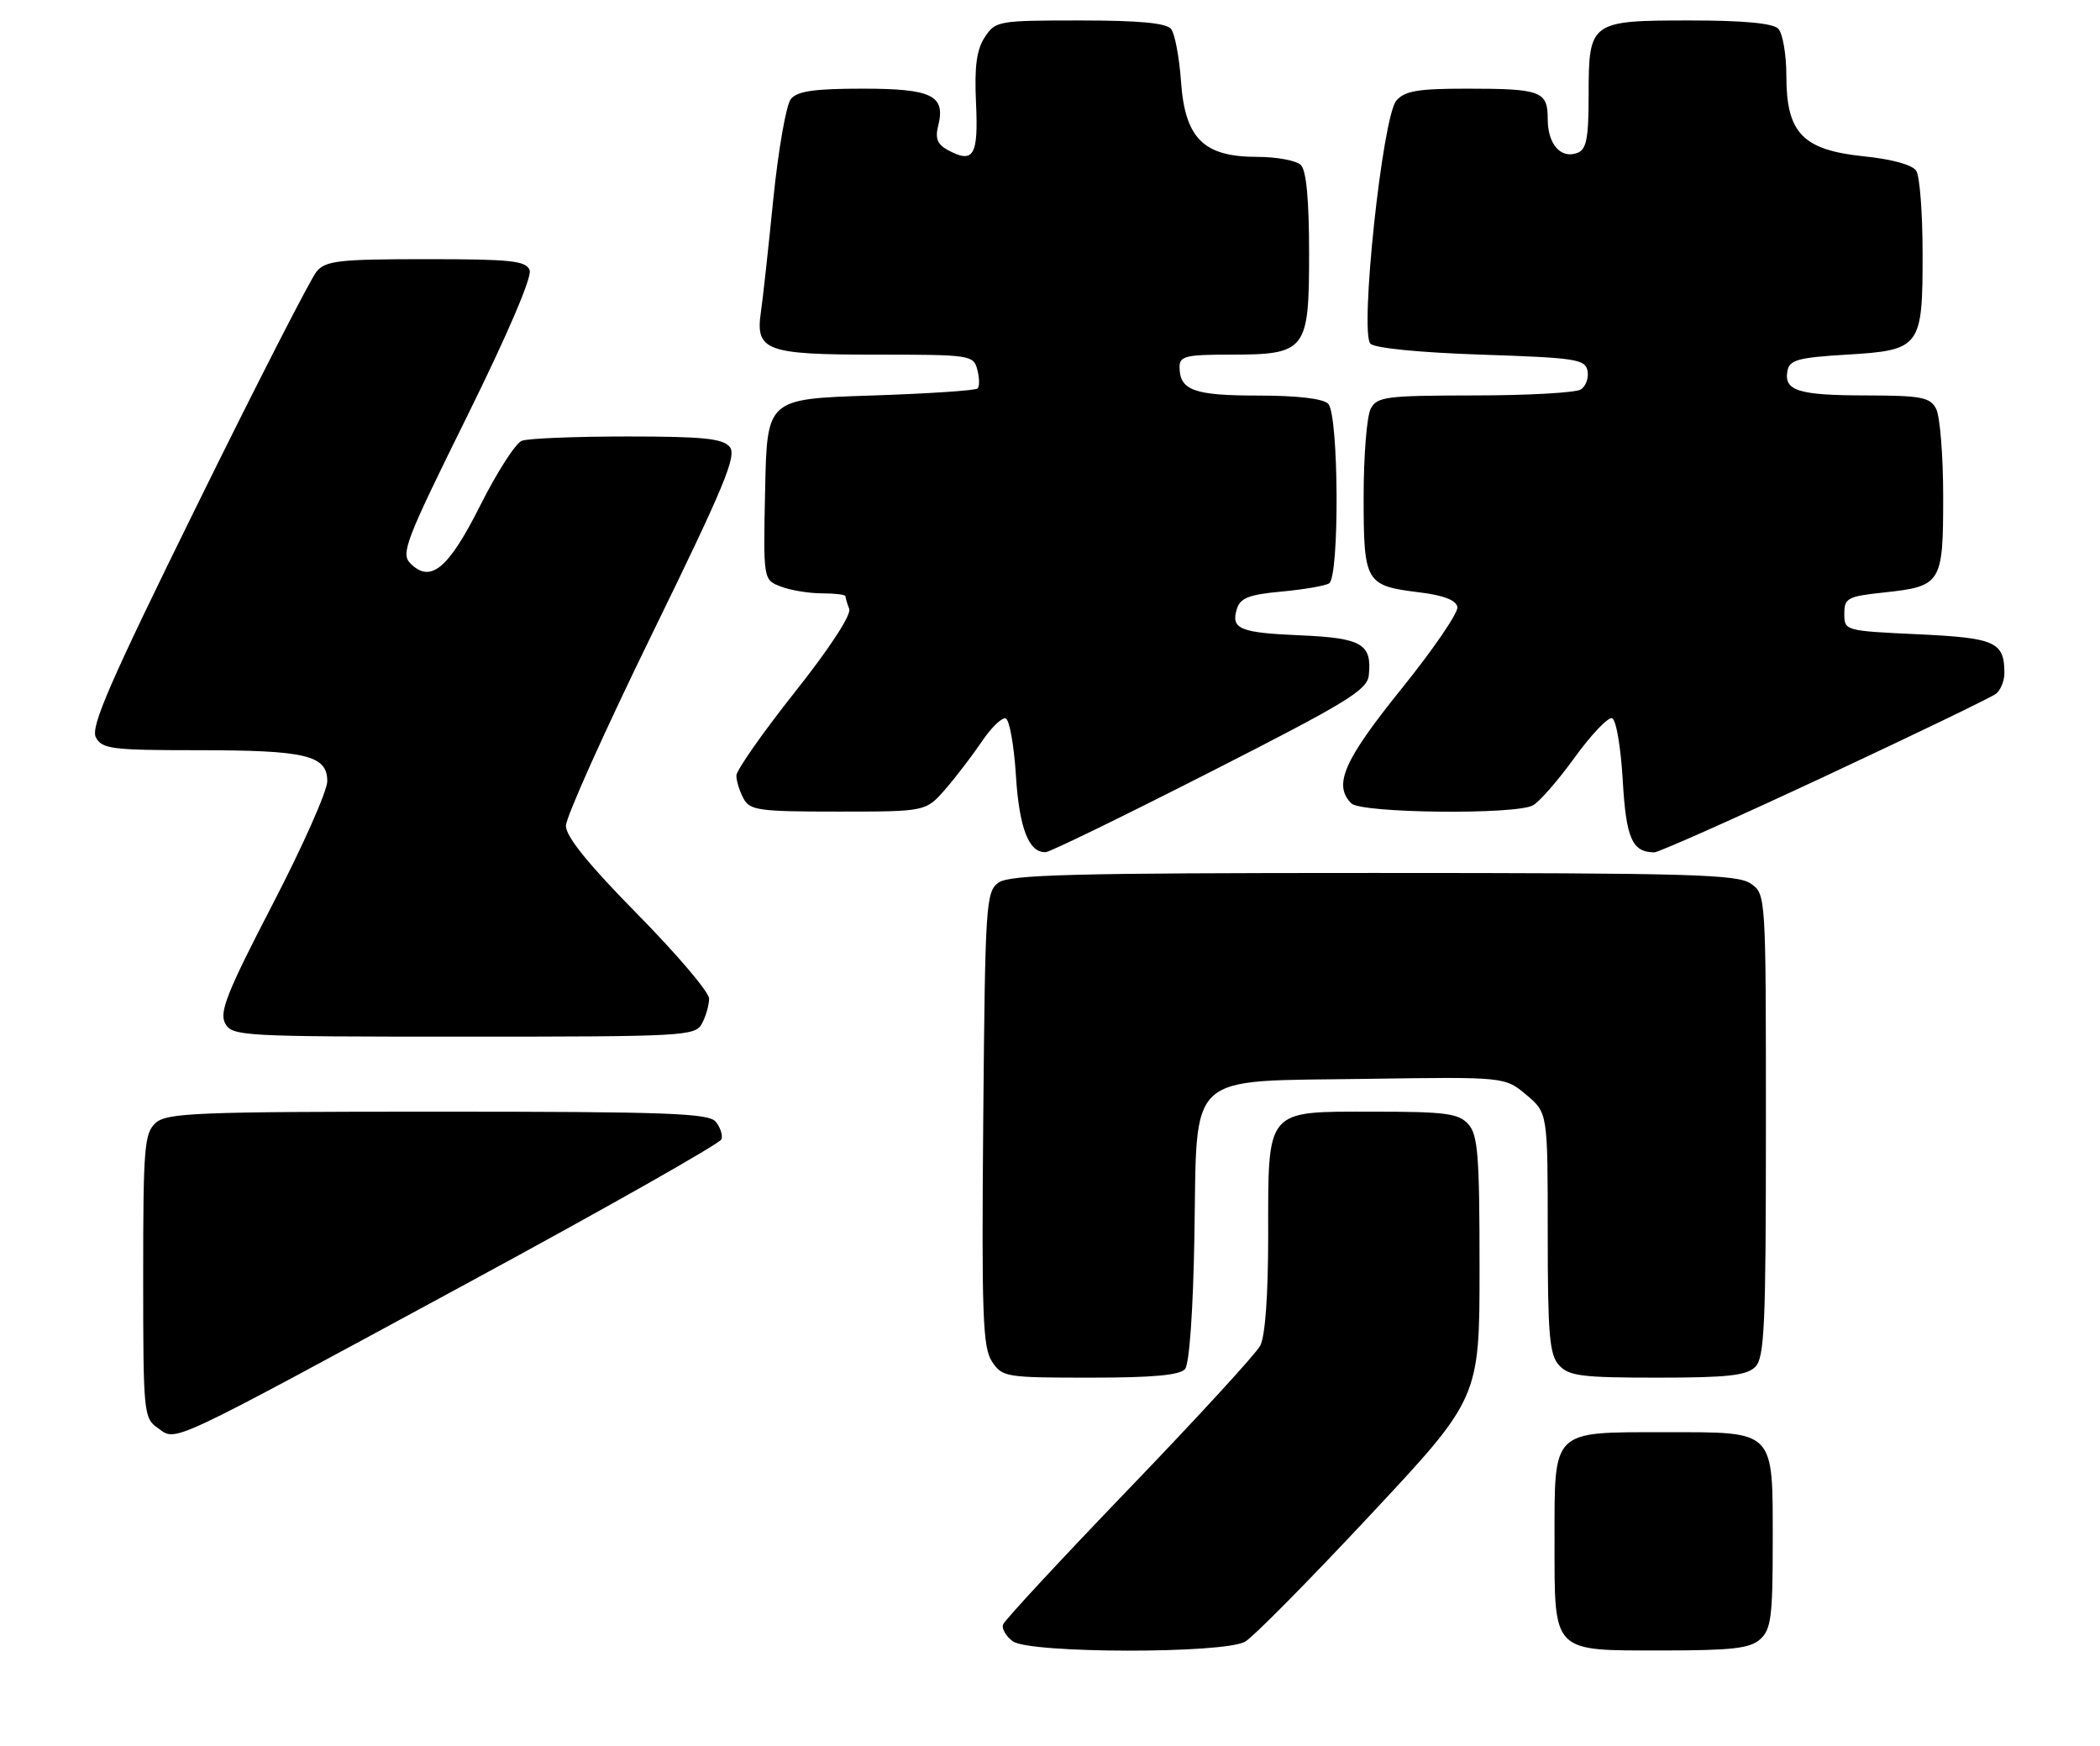 <?xml version="1.0" encoding="UTF-8" standalone="no"?>
<!DOCTYPE svg PUBLIC "-//W3C//DTD SVG 1.1//EN" "http://www.w3.org/Graphics/SVG/1.1/DTD/svg11.dtd" >
<svg xmlns="http://www.w3.org/2000/svg" xmlns:xlink="http://www.w3.org/1999/xlink" version="1.1" viewBox="0 0 308 256">
 <g >
 <path fill="currentColor"
d=" M 182.62 240.71 C 183.79 240.05 192.00 231.74 200.87 222.25 C 217.00 205.01 217.00 205.01 217.00 185.83 C 217.00 169.39 216.76 166.40 215.35 164.83 C 213.91 163.25 212.04 163.00 201.40 163.00 C 185.50 163.00 186.00 162.40 186.00 181.29 C 186.00 189.92 185.56 195.95 184.83 197.32 C 184.19 198.52 175.53 207.95 165.58 218.29 C 155.64 228.62 147.33 237.58 147.11 238.20 C 146.90 238.82 147.55 239.93 148.55 240.66 C 151.00 242.45 179.51 242.50 182.62 240.71 Z  M 258.17 240.35 C 259.76 238.91 260.00 237.03 260.00 226.17 C 260.00 209.49 260.49 210.00 244.17 210.00 C 227.49 210.00 228.00 209.51 228.00 225.83 C 228.00 242.51 227.51 242.00 243.83 242.00 C 254.07 242.00 256.67 241.70 258.17 240.35 Z  M 68.47 188.19 C 88.81 177.18 105.61 167.66 105.82 167.05 C 106.02 166.44 105.64 165.27 104.97 164.47 C 103.94 163.22 97.74 163.00 64.21 163.00 C 28.81 163.00 24.47 163.17 22.83 164.65 C 21.17 166.16 21.00 168.23 21.00 187.10 C 21.00 207.24 21.07 207.93 23.15 209.39 C 25.96 211.36 23.97 212.29 68.47 188.19 Z  M 173.81 200.73 C 174.44 199.97 175.00 192.09 175.18 181.25 C 175.61 156.78 173.63 158.60 200.38 158.19 C 220.71 157.89 220.71 157.89 223.86 160.53 C 227.00 163.18 227.00 163.18 227.00 180.76 C 227.00 195.72 227.25 198.62 228.65 200.17 C 230.09 201.76 231.98 202.00 243.08 202.00 C 253.36 202.00 256.16 201.69 257.43 200.43 C 258.80 199.06 259.00 194.44 259.00 164.99 C 259.00 131.12 259.00 131.11 256.78 129.56 C 254.83 128.20 247.90 128.00 201.47 128.00 C 157.22 128.00 148.06 128.24 146.44 129.42 C 144.60 130.77 144.49 132.51 144.21 164.03 C 143.96 192.78 144.13 197.55 145.48 199.62 C 147.00 201.92 147.46 202.00 159.90 202.00 C 169.09 202.00 173.06 201.64 173.81 200.73 Z  M 102.96 150.07 C 103.53 149.00 104.00 147.36 104.00 146.42 C 104.00 145.47 99.27 139.91 93.50 134.05 C 86.31 126.75 83.00 122.67 83.00 121.09 C 83.00 119.83 88.69 107.16 95.65 92.93 C 106.25 71.24 108.09 66.82 107.03 65.53 C 106.00 64.29 103.13 64.00 91.96 64.00 C 84.37 64.00 77.43 64.28 76.53 64.63 C 75.63 64.97 72.90 69.21 70.47 74.05 C 65.78 83.39 63.16 85.58 60.20 82.62 C 58.75 81.18 59.48 79.29 68.46 61.14 C 74.44 49.04 78.06 40.60 77.68 39.62 C 77.15 38.23 74.99 38.00 62.52 38.00 C 49.78 38.00 47.79 38.22 46.45 39.79 C 45.60 40.78 37.74 56.13 28.98 73.91 C 16.08 100.09 13.25 106.59 14.06 108.12 C 14.98 109.82 16.38 110.00 28.97 110.00 C 44.90 110.00 48.00 110.74 48.00 114.55 C 48.00 115.98 44.39 124.10 39.98 132.60 C 33.35 145.38 32.14 148.40 33.01 150.03 C 34.03 151.93 35.25 152.00 68.00 152.00 C 100.52 152.00 101.97 151.92 102.96 150.07 Z  M 177.50 113.20 C 197.62 102.96 200.53 101.19 200.76 99.00 C 201.23 94.42 199.74 93.55 190.79 93.16 C 181.79 92.78 180.48 92.23 181.42 89.24 C 181.92 87.67 183.24 87.17 187.96 86.74 C 191.21 86.44 194.34 85.90 194.93 85.54 C 196.48 84.59 196.36 60.76 194.80 59.20 C 194.04 58.44 190.24 58.00 184.50 58.00 C 175.11 58.00 173.00 57.23 173.00 53.80 C 173.00 52.23 173.94 52.00 180.28 52.00 C 191.59 52.00 192.00 51.48 192.00 37.14 C 192.00 29.34 191.60 25.00 190.80 24.20 C 190.14 23.54 187.24 23.00 184.36 23.00 C 176.51 23.00 173.79 20.29 173.21 11.90 C 172.96 8.38 172.31 4.94 171.76 4.25 C 171.05 3.37 167.08 3.00 158.40 3.00 C 146.37 3.00 146.00 3.07 144.43 5.46 C 143.23 7.30 142.90 9.75 143.15 15.13 C 143.51 22.84 142.79 24.03 139.05 22.02 C 137.49 21.19 137.13 20.31 137.60 18.45 C 138.72 13.99 136.70 13.00 126.50 13.00 C 119.48 13.00 116.94 13.36 116.00 14.51 C 115.31 15.33 114.15 21.97 113.41 29.26 C 112.68 36.54 111.87 43.96 111.60 45.74 C 110.77 51.43 112.29 52.00 128.45 52.00 C 142.37 52.00 142.78 52.06 143.34 54.21 C 143.66 55.42 143.68 56.66 143.38 56.96 C 143.08 57.26 136.01 57.73 127.67 58.00 C 112.50 58.50 112.50 58.50 112.22 71.76 C 111.94 85.03 111.94 85.03 114.54 86.01 C 115.96 86.56 118.68 87.00 120.57 87.00 C 122.45 87.00 124.00 87.19 124.00 87.42 C 124.00 87.65 124.25 88.49 124.55 89.28 C 124.89 90.14 121.67 95.07 116.55 101.52 C 111.85 107.45 108.00 112.95 108.00 113.72 C 108.00 114.50 108.47 116.00 109.04 117.07 C 109.98 118.82 111.24 119.00 122.93 119.00 C 135.79 119.00 135.79 119.00 138.65 115.72 C 140.22 113.91 142.62 110.77 144.00 108.73 C 145.38 106.68 146.95 105.16 147.50 105.34 C 148.05 105.51 148.72 109.27 149.00 113.68 C 149.48 121.42 150.89 125.06 153.37 124.95 C 153.99 124.93 164.85 119.64 177.50 113.20 Z  M 267.62 113.85 C 280.75 107.71 292.06 102.26 292.75 101.72 C 293.44 101.19 293.99 99.80 293.98 98.63 C 293.95 94.11 292.64 93.53 281.29 93.00 C 270.58 92.50 270.50 92.48 270.50 90.00 C 270.50 87.70 270.95 87.45 276.24 86.88 C 284.76 85.97 285.00 85.59 285.00 72.81 C 285.00 66.79 284.53 61.00 283.96 59.93 C 283.06 58.24 281.79 58.00 273.71 57.98 C 263.76 57.97 261.61 57.30 262.16 54.38 C 262.47 52.77 263.71 52.43 270.84 52.00 C 281.71 51.35 282.00 50.96 281.98 37.06 C 281.98 31.25 281.56 25.85 281.06 25.06 C 280.50 24.17 277.54 23.35 273.36 22.92 C 264.39 21.99 262.00 19.51 262.00 11.14 C 262.00 7.98 261.46 4.86 260.80 4.20 C 260.00 3.40 255.66 3.00 247.87 3.00 C 233.20 3.00 233.00 3.15 233.00 13.96 C 233.00 20.27 232.68 21.91 231.37 22.41 C 228.94 23.35 227.00 21.16 227.00 17.48 C 227.00 13.36 226.05 13.00 215.07 13.00 C 207.97 13.00 206.02 13.33 204.80 14.75 C 202.76 17.10 199.39 48.79 201.00 50.40 C 201.65 51.05 208.26 51.70 217.28 52.00 C 231.14 52.46 232.51 52.67 232.84 54.38 C 233.03 55.41 232.59 56.64 231.85 57.11 C 231.11 57.58 224.10 57.98 216.29 57.98 C 203.26 58.00 201.98 58.16 201.04 59.93 C 200.47 61.00 200.00 66.79 200.00 72.81 C 200.00 85.46 200.25 85.88 208.22 86.86 C 211.74 87.29 213.56 88.00 213.75 89.00 C 213.90 89.83 210.21 95.22 205.55 101.00 C 197.09 111.49 195.50 115.10 198.20 117.80 C 199.64 119.24 222.22 119.49 224.82 118.09 C 225.76 117.60 228.51 114.44 230.95 111.07 C 233.38 107.71 235.85 105.12 236.44 105.31 C 237.03 105.50 237.72 109.55 238.00 114.37 C 238.49 122.93 239.37 124.94 242.62 124.98 C 243.24 124.99 254.49 119.98 267.62 113.85 Z "/>
</g>
</svg>